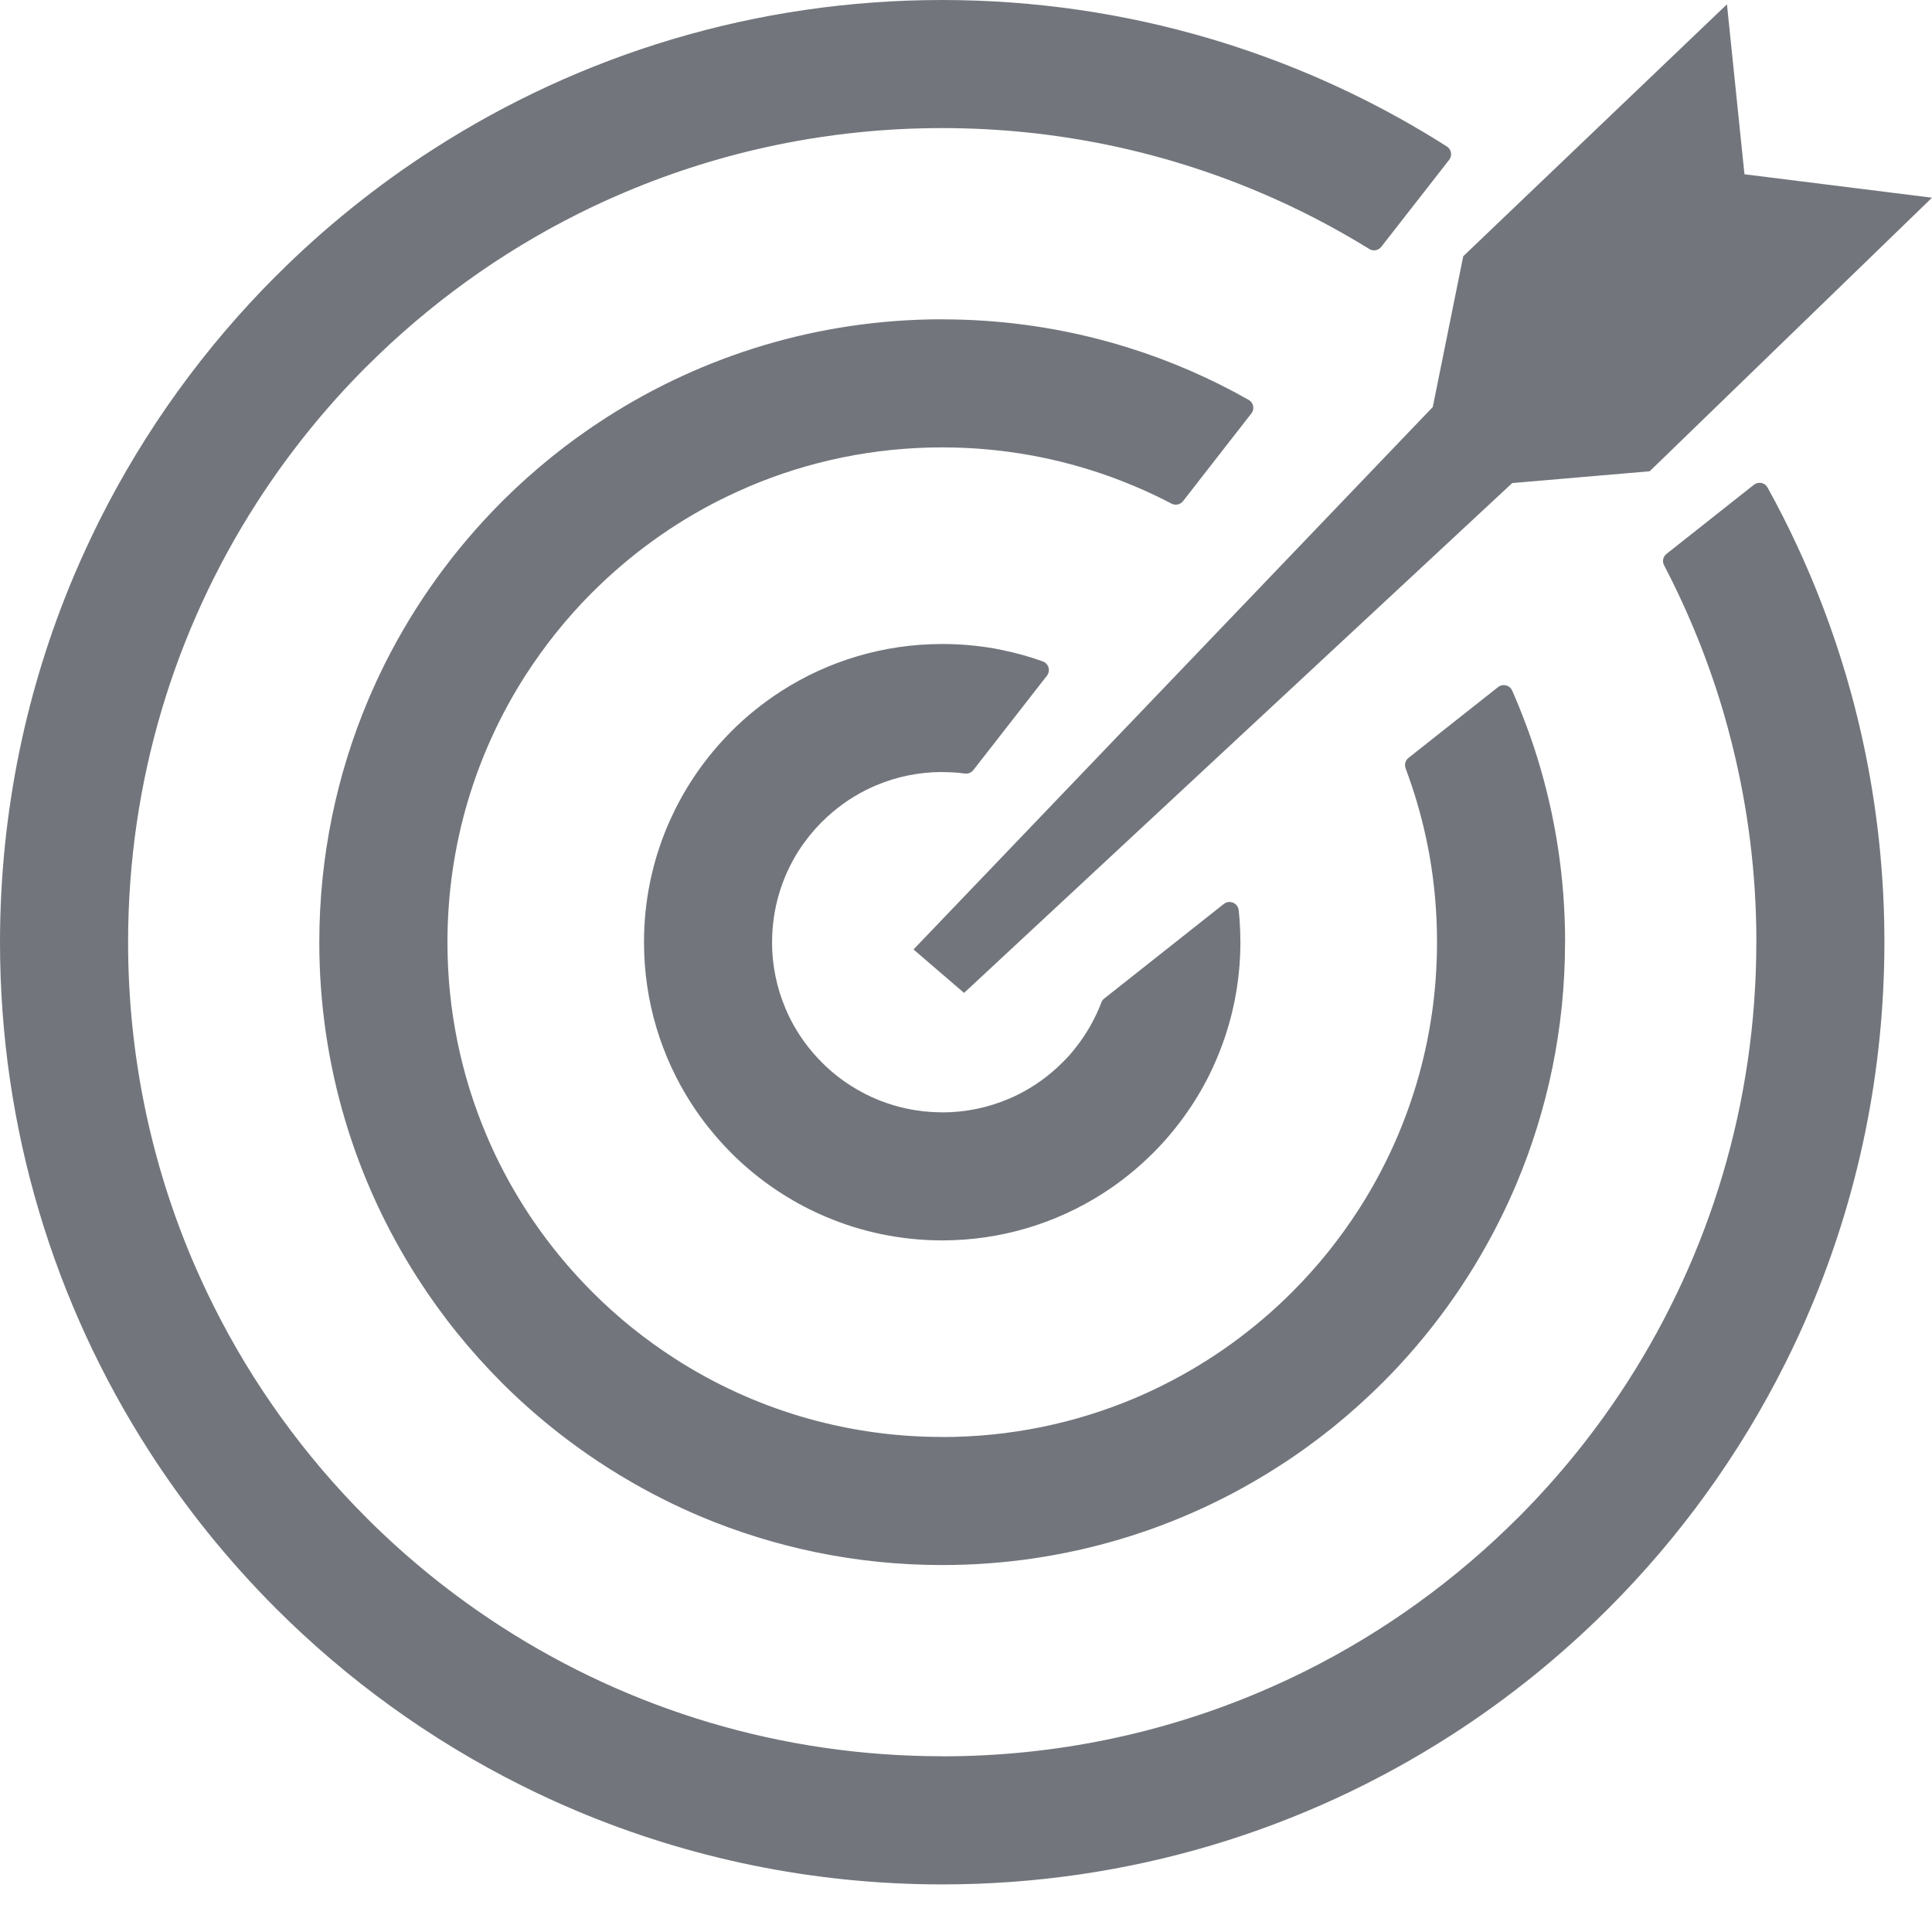 <svg width="30" height="30" viewBox="0 0 30 30" fill="none" xmlns="http://www.w3.org/2000/svg">
<g clip-path="url(#clip0_68_2211)">
<path d="M14.631 0H14.633V0C16.074 0.001 17.466 0.209 18.781 0.598C18.991 0.66 19.203 0.728 19.417 0.802C20.498 1.176 21.52 1.672 22.466 2.274C22.533 2.316 22.553 2.404 22.511 2.471C22.506 2.478 22.501 2.484 22.496 2.49L21.449 3.832C21.403 3.892 21.318 3.905 21.257 3.863L21.254 3.861C20.988 3.697 20.713 3.542 20.431 3.395C20.147 3.248 19.858 3.112 19.564 2.988L19.564 2.988C18.049 2.345 16.382 1.989 14.63 1.989H14.629V1.989C12.884 1.989 11.221 2.343 9.709 2.983C9.462 3.087 9.219 3.199 8.983 3.317C7.76 3.929 6.65 4.734 5.692 5.692L5.691 5.693L5.684 5.699C5.366 6.017 5.065 6.353 4.783 6.703C4.499 7.056 4.232 7.425 3.986 7.808C2.722 9.775 1.989 12.117 1.989 14.63V14.632H1.989C1.989 16.377 2.343 18.04 2.982 19.552C3.087 19.799 3.199 20.041 3.317 20.278C3.928 21.5 4.733 22.611 5.692 23.569L5.693 23.57L5.698 23.576C6.017 23.894 6.352 24.195 6.703 24.478C7.056 24.762 7.425 25.028 7.808 25.274C9.776 26.538 12.118 27.271 14.631 27.271H14.632V27.272C16.377 27.272 18.04 26.918 19.552 26.278C19.799 26.174 20.041 26.062 20.278 25.944C21.501 25.332 22.611 24.527 23.569 23.569L23.571 23.568L23.578 23.561C23.895 23.243 24.196 22.908 24.478 22.558C24.763 22.205 25.029 21.836 25.275 21.453C26.539 19.485 27.272 17.144 27.272 14.631V14.628H27.273C27.273 13.574 27.143 12.548 26.898 11.567C26.858 11.404 26.815 11.246 26.771 11.092C26.536 10.285 26.222 9.511 25.84 8.778C25.806 8.715 25.825 8.638 25.882 8.597L27.234 7.528C27.296 7.479 27.386 7.489 27.434 7.551C27.439 7.557 27.442 7.562 27.445 7.568H27.446L27.447 7.57L27.448 7.573C27.61 7.866 27.762 8.165 27.904 8.471C28.046 8.776 28.178 9.087 28.298 9.402C28.92 11.026 29.261 12.789 29.261 14.631V14.632H29.261C29.26 16.652 28.851 18.576 28.11 20.326C27.991 20.61 27.861 20.89 27.723 21.166C27.014 22.584 26.083 23.869 24.976 24.976L24.975 24.977L24.97 24.982C24.6 25.351 24.211 25.7 23.805 26.028C23.396 26.357 22.97 26.665 22.527 26.949C20.249 28.412 17.538 29.261 14.63 29.261H14.629V29.261C12.61 29.261 10.685 28.851 8.935 28.111C8.651 27.991 8.371 27.861 8.094 27.723C6.677 27.014 5.392 26.083 4.285 24.976L4.284 24.975L4.277 24.968C3.909 24.599 3.561 24.211 3.233 23.805C2.904 23.396 2.596 22.97 2.312 22.527C0.849 20.249 0 17.538 0 14.631V14.629H0C0.001 12.61 0.41 10.685 1.15 8.935C1.271 8.651 1.4 8.371 1.538 8.094C2.247 6.677 3.178 5.392 4.285 4.285L4.286 4.284L4.292 4.279C4.661 3.91 5.05 3.561 5.456 3.234C5.864 2.905 6.291 2.597 6.734 2.313C9.012 0.849 11.723 0 14.631 0ZM22.721 3.979L26.816 0.067L27.088 2.706L30 3.07L25.616 7.318L23.482 7.501L14.97 15.418L14.185 14.743L22.248 6.32L22.721 3.979ZM14.631 10H14.634V10C14.91 10 15.178 10.024 15.436 10.069C15.466 10.075 15.508 10.083 15.562 10.094H15.563C15.778 10.138 15.988 10.197 16.192 10.27C16.267 10.297 16.305 10.378 16.279 10.452C16.273 10.467 16.266 10.48 16.257 10.492L16.257 10.492L15.114 11.958C15.082 11.999 15.031 12.018 14.983 12.011V12.012L14.976 12.011L14.925 12.005L14.921 12.004L14.877 11.999L14.873 11.999C14.797 11.992 14.716 11.989 14.631 11.989H14.629V11.988C14.265 11.988 13.918 12.062 13.602 12.196C13.549 12.219 13.498 12.242 13.45 12.266C13.196 12.393 12.964 12.562 12.763 12.762L12.762 12.763L12.755 12.769C12.691 12.834 12.63 12.903 12.572 12.974C12.513 13.048 12.457 13.125 12.405 13.205C12.142 13.616 11.989 14.105 11.989 14.63V14.632H11.988C11.989 14.996 12.063 15.344 12.197 15.659C12.219 15.712 12.242 15.763 12.266 15.811C12.394 16.066 12.562 16.297 12.763 16.498L12.764 16.499L12.77 16.505C12.835 16.57 12.903 16.631 12.975 16.689C13.048 16.748 13.126 16.804 13.206 16.855C13.617 17.119 14.106 17.272 14.631 17.272H14.632V17.273C14.997 17.273 15.344 17.198 15.66 17.064C15.712 17.042 15.763 17.019 15.811 16.995C16.066 16.867 16.298 16.699 16.498 16.498L16.5 16.497L16.504 16.492C16.54 16.456 16.575 16.42 16.607 16.384C16.639 16.348 16.672 16.308 16.706 16.264C16.872 16.054 17.006 15.819 17.102 15.566C17.113 15.536 17.133 15.512 17.157 15.497L19.004 14.036C19.066 13.987 19.155 13.998 19.204 14.06C19.221 14.081 19.231 14.106 19.234 14.132H19.234L19.236 14.143L19.236 14.151L19.242 14.212V14.213H19.242L19.248 14.28V14.281C19.256 14.398 19.261 14.515 19.261 14.63V14.632H19.261C19.26 15.271 19.131 15.88 18.896 16.433C18.859 16.523 18.818 16.611 18.774 16.7C18.549 17.148 18.254 17.555 17.904 17.905L17.904 17.906L17.896 17.913C17.78 18.027 17.659 18.137 17.533 18.238C17.404 18.342 17.269 18.44 17.129 18.529C16.408 18.992 15.55 19.261 14.63 19.261H14.629V19.261C13.99 19.26 13.381 19.131 12.828 18.896C12.739 18.859 12.649 18.818 12.562 18.774C12.113 18.549 11.706 18.254 11.356 17.905L11.355 17.904L11.347 17.895C11.233 17.78 11.124 17.659 11.023 17.533C10.918 17.404 10.821 17.269 10.731 17.129C10.268 16.408 10 15.55 10 14.631V14.629H10C10 13.99 10.13 13.381 10.364 12.828C10.402 12.739 10.443 12.65 10.487 12.562C10.711 12.114 11.006 11.707 11.356 11.357L11.356 11.356L11.356 11.356L11.357 11.355C11.473 11.239 11.596 11.128 11.727 11.023C11.857 10.919 11.992 10.821 12.132 10.731C12.853 10.268 13.711 10 14.631 10ZM14.873 11.999C14.798 11.99 14.743 11.923 14.748 11.848L14.873 11.999ZM14.631 4.958H14.633V4.959C15.498 4.959 16.336 5.073 17.133 5.286C17.262 5.32 17.391 5.358 17.519 5.398C18.174 5.602 18.801 5.876 19.389 6.209C19.457 6.248 19.482 6.335 19.443 6.403C19.439 6.409 19.436 6.415 19.431 6.421L19.43 6.421L18.37 7.782C18.325 7.838 18.247 7.853 18.186 7.818L18.183 7.816C18.039 7.741 17.889 7.668 17.734 7.6C17.577 7.531 17.42 7.468 17.262 7.41C16.442 7.111 15.556 6.947 14.63 6.947H14.629V6.947C13.569 6.947 12.558 7.162 11.639 7.551C11.494 7.613 11.346 7.681 11.197 7.755L11.186 7.76C10.448 8.131 9.777 8.618 9.198 9.198L9.197 9.198L9.191 9.204C8.999 9.397 8.816 9.6 8.645 9.813C8.473 10.027 8.311 10.252 8.161 10.484C7.394 11.68 6.948 13.103 6.948 14.63V14.632H6.948C6.948 15.692 7.163 16.703 7.552 17.622C7.615 17.772 7.683 17.92 7.755 18.063C8.126 18.806 8.616 19.48 9.198 20.063L9.199 20.064C9.395 20.26 9.6 20.445 9.813 20.616C10.028 20.789 10.252 20.95 10.485 21.1C11.68 21.868 13.104 22.313 14.631 22.313H14.632V22.314C15.693 22.314 16.703 22.098 17.623 21.71C17.773 21.646 17.92 21.578 18.064 21.506C18.806 21.135 19.481 20.646 20.064 20.063L20.065 20.062C20.261 19.866 20.445 19.661 20.617 19.448C20.789 19.233 20.951 19.009 21.101 18.776C21.869 17.58 22.314 16.157 22.314 14.63H22.314V14.627H22.314C22.314 14.153 22.271 13.688 22.189 13.237C22.176 13.17 22.161 13.096 22.145 13.018C22.065 12.643 21.957 12.28 21.826 11.93C21.803 11.867 21.826 11.798 21.879 11.762L23.262 10.669C23.324 10.62 23.413 10.631 23.462 10.692C23.469 10.702 23.475 10.711 23.48 10.722L23.481 10.724L23.482 10.726L23.482 10.726C23.554 10.889 23.623 11.059 23.689 11.235C23.755 11.409 23.815 11.584 23.869 11.758C24.151 12.666 24.303 13.631 24.303 14.63V14.632H24.302C24.302 15.966 24.031 17.238 23.542 18.395C23.463 18.582 23.377 18.768 23.285 18.951C22.817 19.888 22.201 20.738 21.47 21.469L21.468 21.47L21.463 21.475C21.22 21.718 20.963 21.948 20.695 22.165C20.425 22.382 20.143 22.586 19.85 22.773C18.344 23.741 16.552 24.302 14.63 24.302H14.629C13.294 24.302 12.022 24.031 10.865 23.542C10.678 23.462 10.492 23.377 10.309 23.285C9.373 22.816 8.523 22.201 7.791 21.47L7.79 21.468L7.783 21.461C7.541 21.218 7.311 20.962 7.096 20.695C6.878 20.425 6.675 20.143 6.487 19.85C5.519 18.344 4.958 16.552 4.958 14.63V14.629H4.958C4.959 13.294 5.23 12.022 5.719 10.865C5.798 10.678 5.884 10.492 5.975 10.309C6.444 9.373 7.059 8.524 7.791 7.792L7.791 7.792L7.791 7.791L7.792 7.79L7.798 7.784C8.041 7.542 8.298 7.312 8.565 7.096C8.835 6.878 9.117 6.675 9.41 6.487C10.917 5.52 12.709 4.958 14.631 4.958Z" fill="#72767C"/>
</g>
<defs>
<clipPath id="clip0_68_2211">
<rect width="30" height="29.261" fill="white"/>
</clipPath>
</defs>
</svg>

